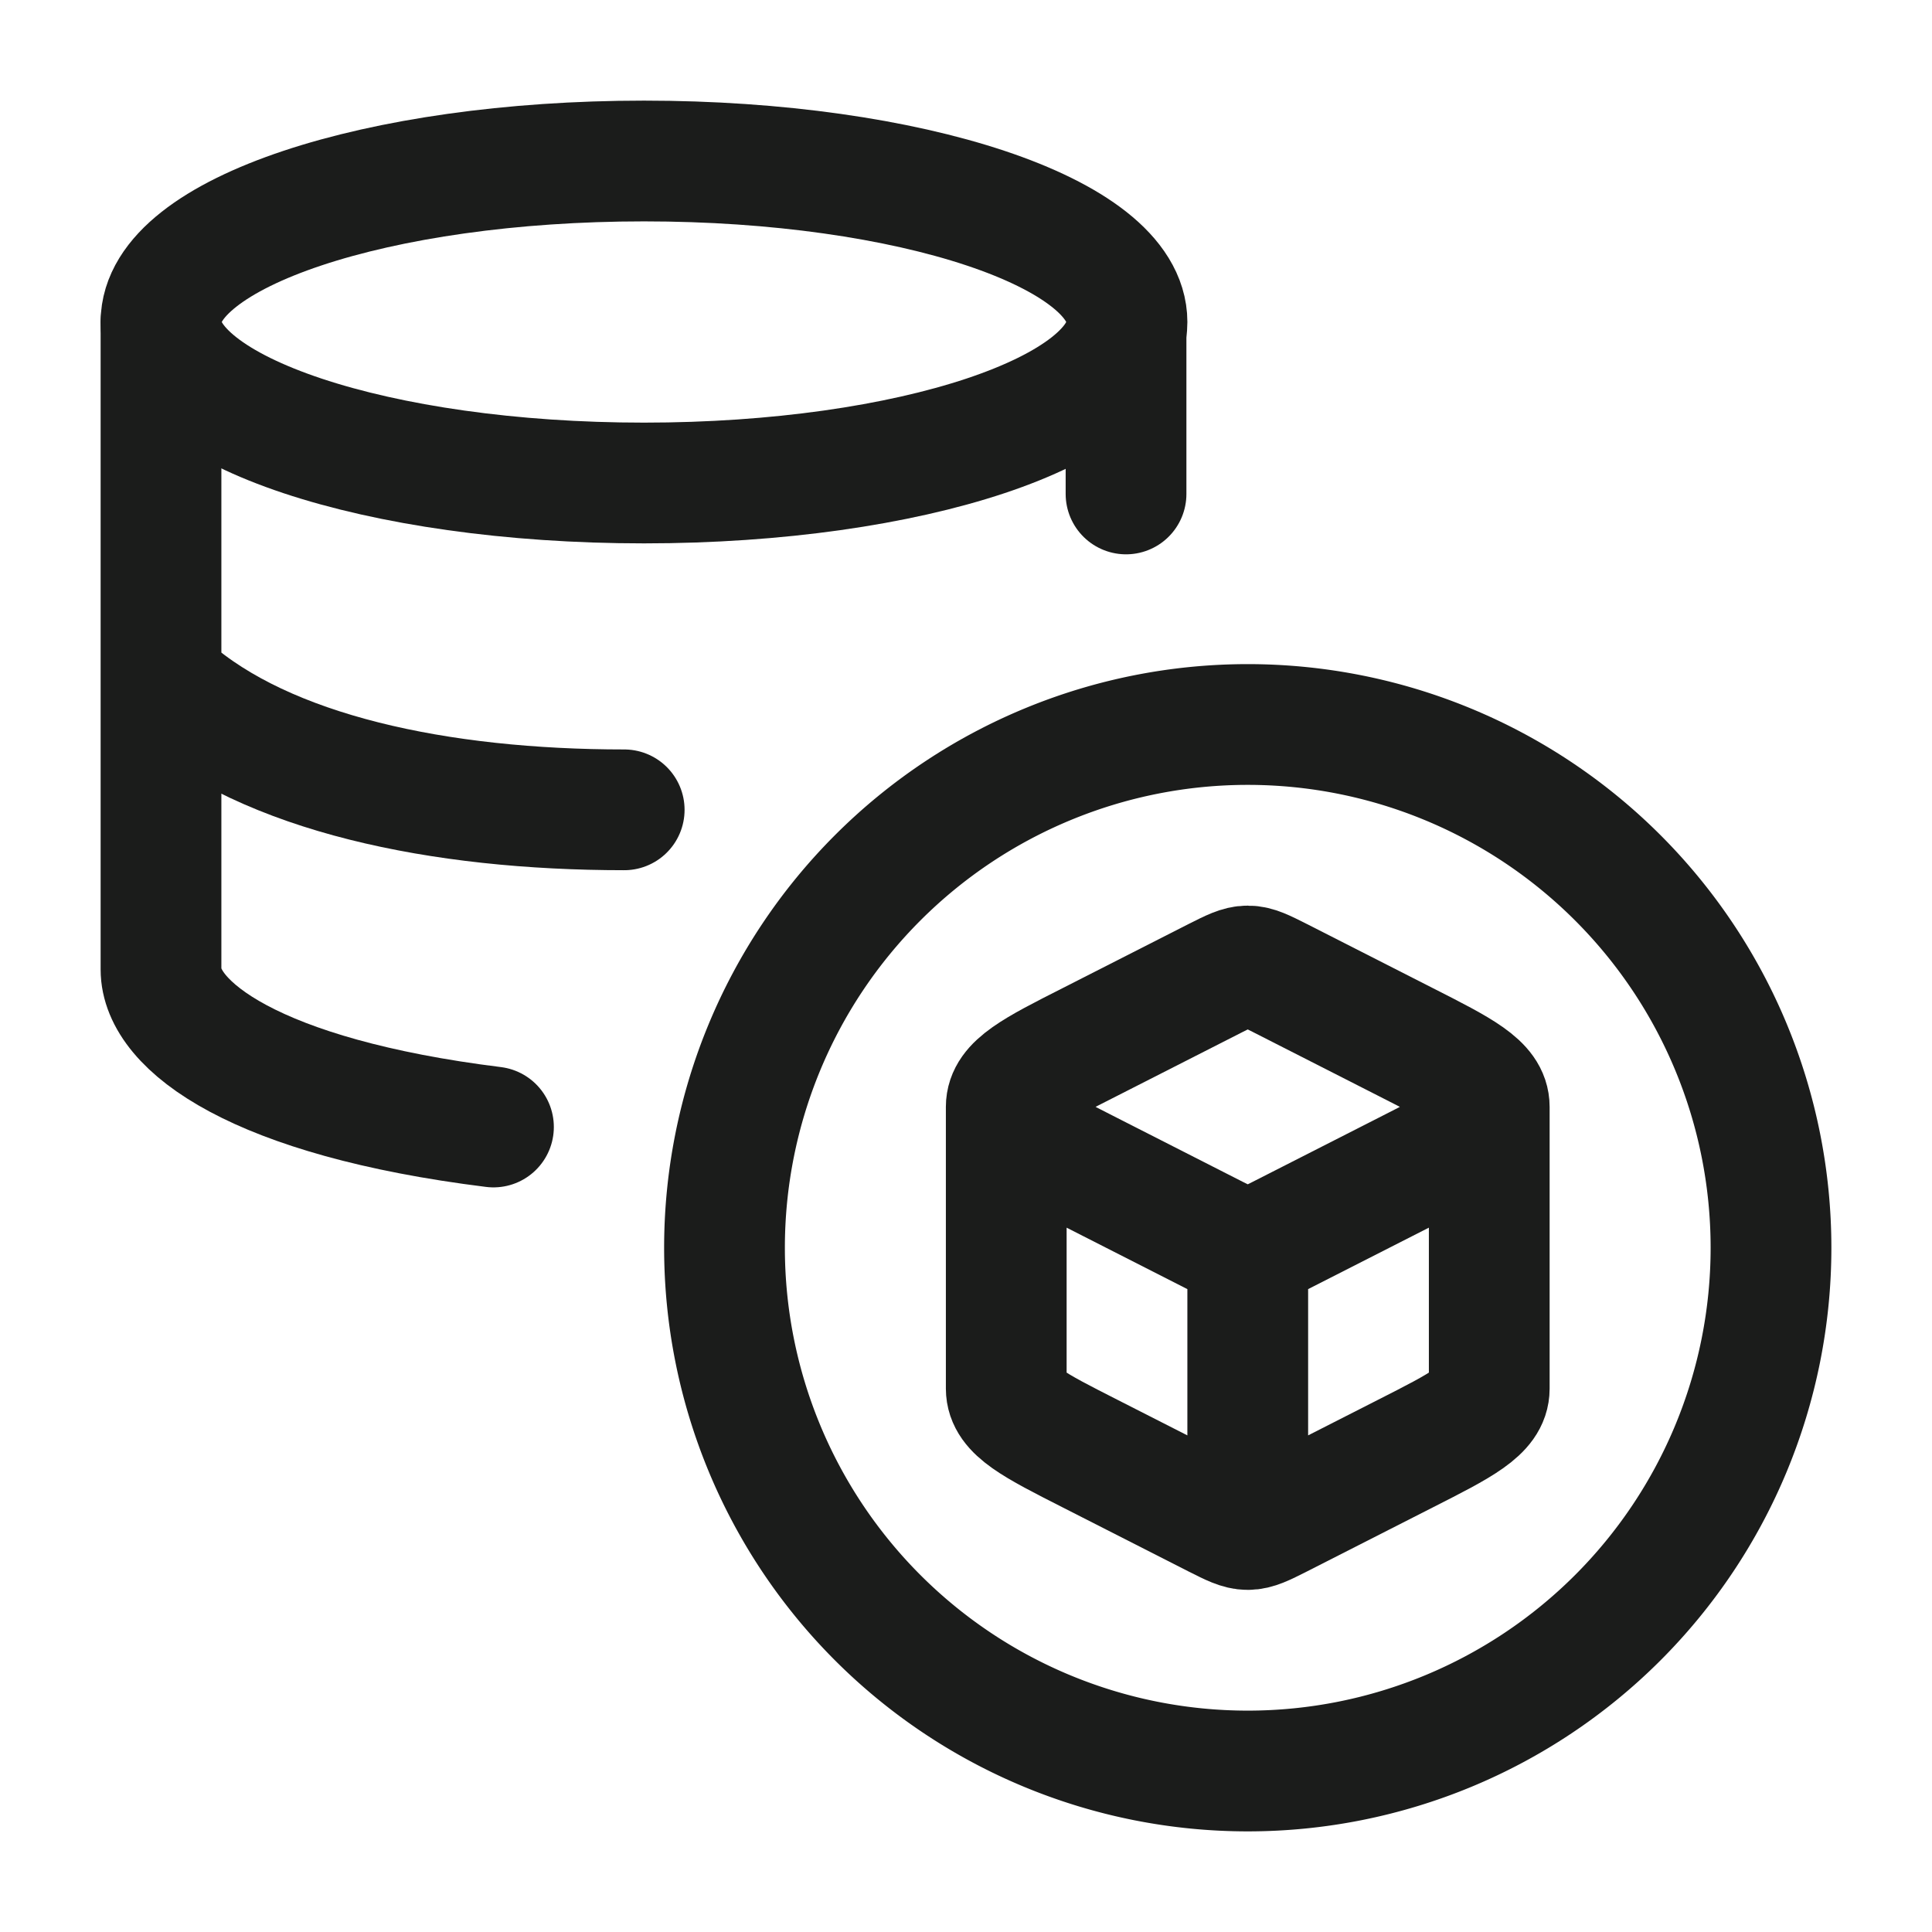 <svg xmlns="http://www.w3.org/2000/svg" width="24" height="24" fill="none" viewBox="0 0 24 24">
  <path stroke="#1B1C1B" stroke-width="1.5" d="M8 6c3.314 0 6-.895 6-2s-2.686-2-6-2-6 .895-6 2 2.686 2 6 2Z"/>
  <path stroke="#1B1C1B" stroke-linecap="round" stroke-linejoin="round" stroke-width="1.5" d="M15.5 9a6.5 6.5 0 1 0 0 13 6.5 6.5 0 0 0 0-13Z"/>
  <path stroke="#1B1C1B" stroke-linejoin="round" stroke-width="1.5" d="M15.5 19c.105 0 .202-.05.397-.148l1.564-.796c.693-.352 1.039-.527 1.039-.806v-3.5m-3 5.25c-.105 0-.202-.05-.397-.148l-1.564-.796c-.693-.352-1.039-.527-1.039-.806v-3.5m3 5.25v-3.5m3-1.75c0-.279-.346-.454-1.039-.806l-1.564-.796c-.195-.098-.292-.148-.397-.148-.105 0-.202.05-.397.148l-1.564.796c-.693.351-1.039.527-1.039.806m6 0c0 .279-.346.454-1.039.806l-1.564.796c-.195.098-.292.148-.397.148m-3-1.75c0 .279.346.454 1.039.806l1.564.796c.195.098.292.148.397.148"/>
  <path stroke="#1B1C1B" stroke-linecap="round" stroke-linejoin="round" stroke-width="1.5" d="M2 4v8.043c0 .704 1.178 1.59 4.13 1.957M2.107 8.548C3.312 9.61 5.46 10.06 7.754 10.06m6.234-5.939v2.015"/>
</svg>
